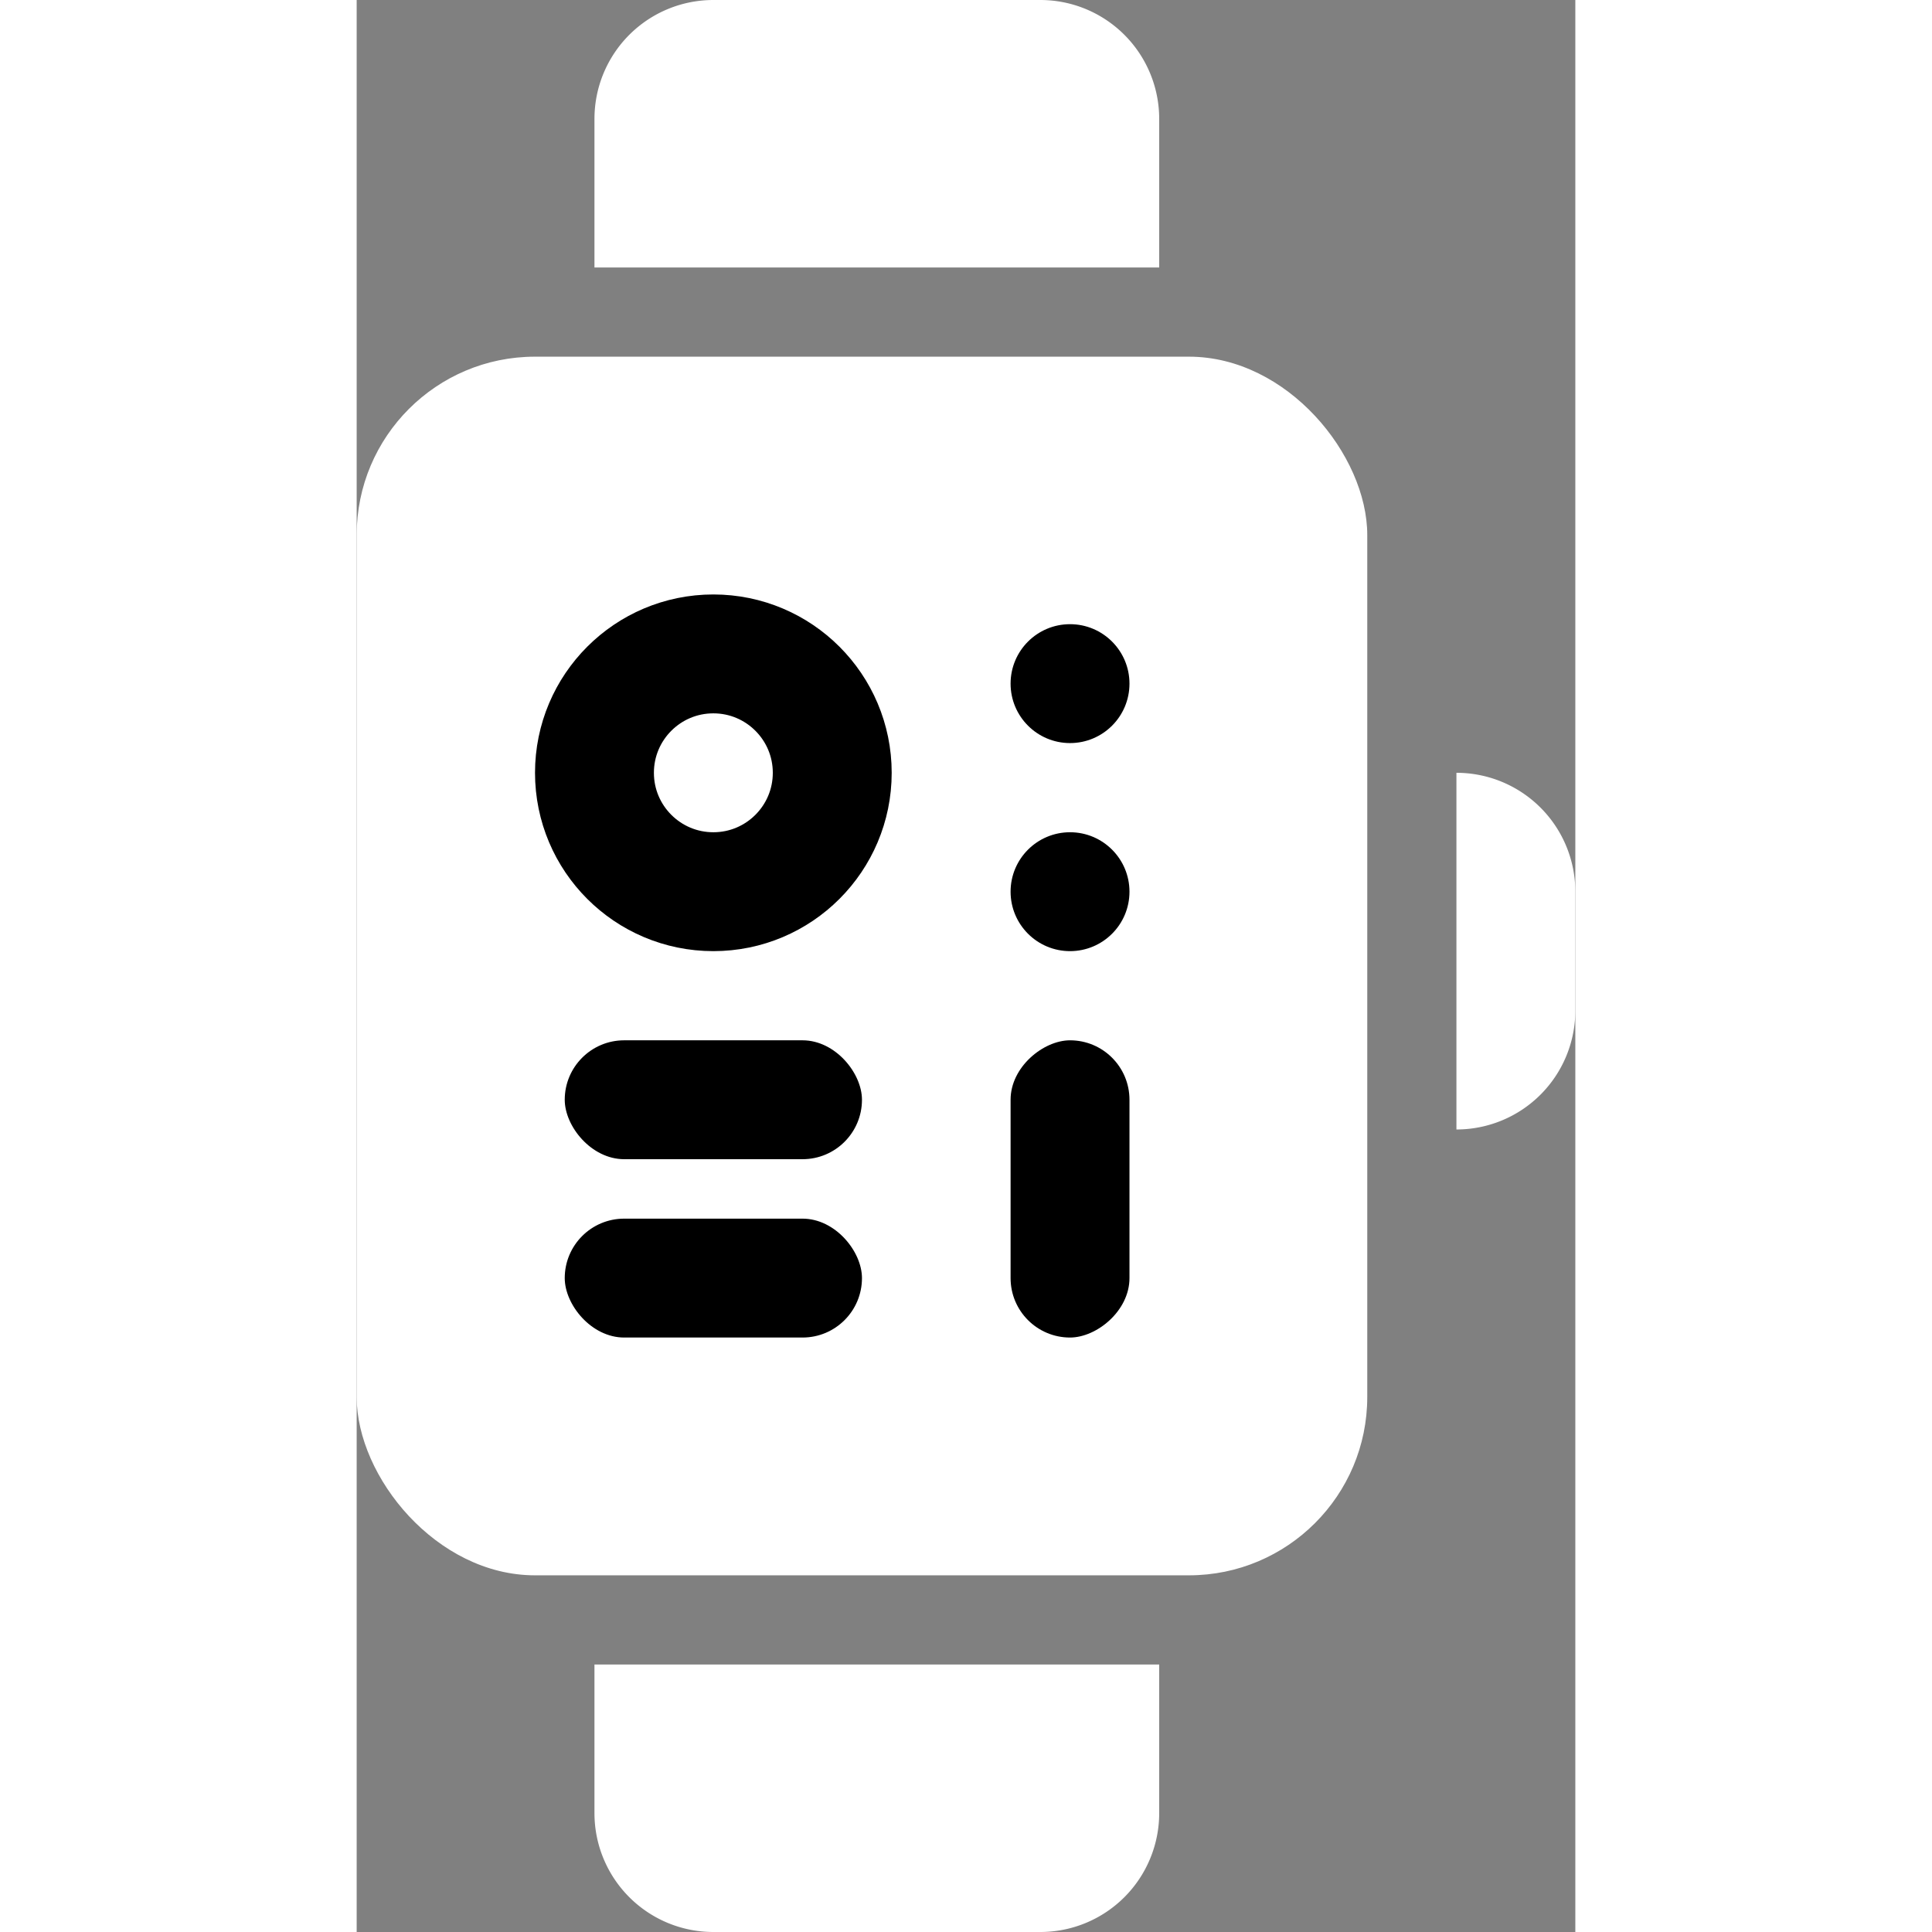<svg xmlns="http://www.w3.org/2000/svg" width="30" height="30" viewBox="0 0 41 65">
  <rect x="0" y="0" width="41" height="65" fill="#808080" stroke="none"/>
  <g id="Group_3203" data-name="Group 3203" transform="translate(-1085 -1727)">
    <path id="Rectangle_709" data-name="Rectangle 709" d="M4,0H15a4,4,0,0,1,4,4V9a0,0,0,0,1,0,0H0A0,0,0,0,1,0,9V4A4,4,0,0,1,4,0Z" transform="translate(1093 1727)" fill="#fff"/>
    <path id="Rectangle_710" data-name="Rectangle 710" d="M0,0H19a0,0,0,0,1,0,0V5a4,4,0,0,1-4,4H4A4,4,0,0,1,0,5V0A0,0,0,0,1,0,0Z" transform="translate(1093 1783)" fill="#fff"/>
    <rect id="Rectangle_711" data-name="Rectangle 711" width="34" height="41" rx="6" transform="translate(1085 1739)" fill="#fff"/>
    <path id="Rectangle_712" data-name="Rectangle 712" d="M0,0H0A4,4,0,0,1,4,4V8a4,4,0,0,1-4,4H0a0,0,0,0,1,0,0V0A0,0,0,0,1,0,0Z" transform="translate(1122 1753)" fill="#fff"/>
    <rect id="Rectangle_713" data-name="Rectangle 713" width="10" height="4" rx="2" transform="translate(1092 1762)"/>
    <rect id="Rectangle_714" data-name="Rectangle 714" width="10" height="4" rx="2" transform="translate(1092 1768)"/>
    <rect id="Rectangle_715" data-name="Rectangle 715" width="10" height="4" rx="2" transform="translate(1111 1762) rotate(90)"/>
    <circle id="Ellipse_654" data-name="Ellipse 654" cx="2" cy="2" r="2" transform="translate(1107 1748)"/>
    <circle id="Ellipse_655" data-name="Ellipse 655" cx="2" cy="2" r="2" transform="translate(1107 1755)"/>
    <g id="Ellipse_656" data-name="Ellipse 656" transform="translate(1091 1747)" fill="none" stroke="#000" stroke-width="4">
      <circle cx="6" cy="6" r="6" stroke="none"/>
      <circle cx="6" cy="6" r="4" fill="none"/>
    </g>
  </g>
</svg>
